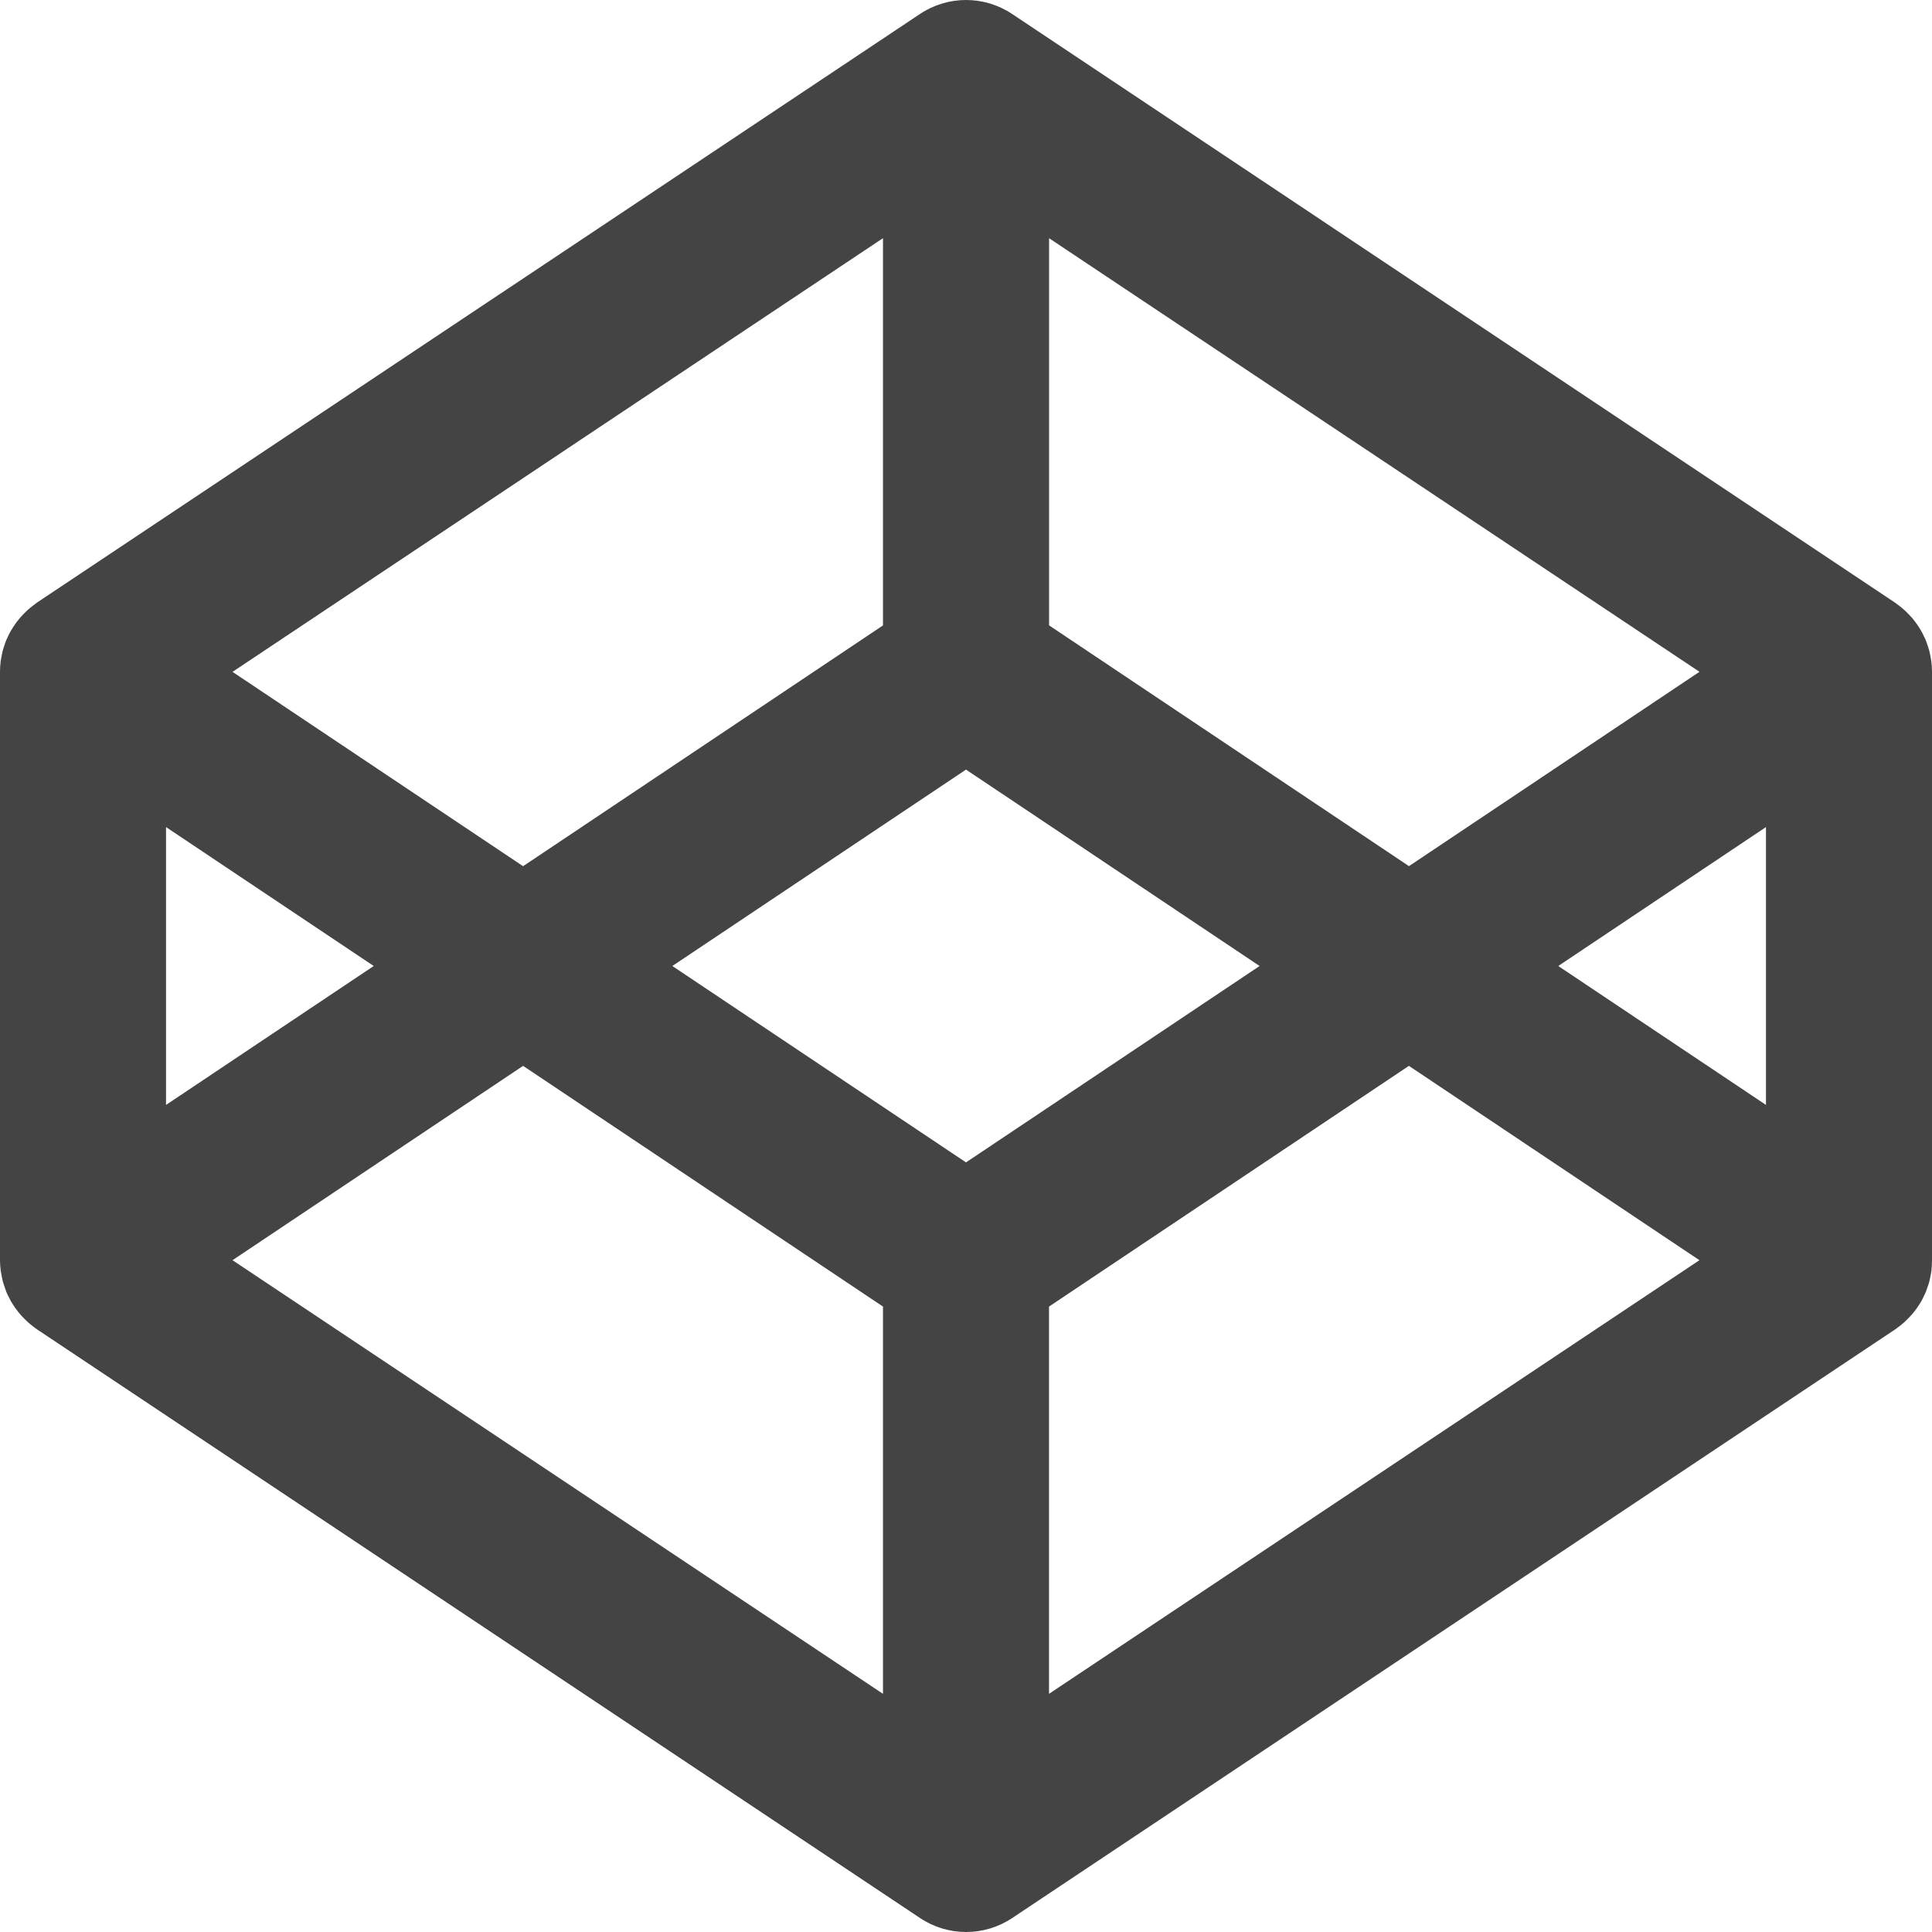<?xml version="1.0" encoding="utf-8"?>
<!-- Generator: Adobe Illustrator 19.1.0, SVG Export Plug-In . SVG Version: 6.00 Build 0)  -->
<!DOCTYPE svg PUBLIC "-//W3C//DTD SVG 1.1//EN" "http://www.w3.org/Graphics/SVG/1.1/DTD/svg11.dtd">
<svg version="1.1" id="Layer_1" xmlns="http://www.w3.org/2000/svg" xmlns:xlink="http://www.w3.org/1999/xlink" x="0px" y="0px"
	 width="32px" height="32px" viewBox="0 0 32 32" enable-background="new 0 0 32 32" xml:space="preserve">
<path fill="#444444" d="M31.988,10.946c-0.003-0.02-0.008-0.04-0.011-0.06
	c-0.007-0.039-0.014-0.077-0.024-0.115c-0.006-0.023-0.014-0.045-0.021-0.066
	c-0.011-0.034-0.022-0.067-0.035-0.1c-0.009-0.023-0.02-0.045-0.031-0.067
	c-0.014-0.031-0.03-0.061-0.047-0.091c-0.013-0.022-0.026-0.043-0.039-0.064
	c-0.019-0.029-0.037-0.056-0.058-0.083c-0.015-0.02-0.031-0.04-0.047-0.06
	c-0.022-0.025-0.045-0.05-0.069-0.074c-0.018-0.018-0.036-0.037-0.055-0.054
	c-0.025-0.023-0.051-0.045-0.078-0.066c-0.021-0.016-0.041-0.032-0.062-0.047
	c-0.008-0.005-0.015-0.012-0.023-0.017L16.763,0.231c-0.462-0.308-1.063-0.308-1.525,0L0.612,9.981
	C0.605,9.986,0.598,9.993,0.59,9.998c-0.021,0.015-0.042,0.031-0.062,0.047
	c-0.027,0.021-0.053,0.043-0.078,0.066c-0.019,0.017-0.037,0.035-0.055,0.054
	c-0.024,0.024-0.047,0.049-0.068,0.074c-0.016,0.019-0.032,0.04-0.048,0.06
	c-0.02,0.027-0.04,0.055-0.058,0.083c-0.014,0.021-0.027,0.042-0.04,0.064
	c-0.017,0.029-0.032,0.06-0.047,0.091c-0.011,0.022-0.021,0.045-0.031,0.067
	c-0.013,0.033-0.024,0.066-0.035,0.1c-0.007,0.022-0.015,0.044-0.021,0.066
	c-0.01,0.038-0.017,0.077-0.024,0.115c-0.003,0.02-0.008,0.04-0.011,0.06
	C0.005,11.004,0,11.064,0,11.125v9.75c0,0.061,0.005,0.12,0.013,0.18
	c0.003,0.019,0.008,0.04,0.011,0.059c0.007,0.039,0.014,0.077,0.024,0.115
	c0.006,0.023,0.014,0.045,0.021,0.066c0.011,0.034,0.022,0.067,0.035,0.101
	c0.009,0.023,0.02,0.045,0.031,0.067c0.015,0.031,0.03,0.061,0.047,0.092
	c0.013,0.021,0.026,0.042,0.04,0.063c0.018,0.029,0.037,0.056,0.058,0.083
	c0.015,0.021,0.031,0.04,0.048,0.06c0.021,0.025,0.044,0.051,0.068,0.074
	c0.018,0.018,0.036,0.037,0.055,0.054c0.025,0.023,0.051,0.045,0.078,0.066
	c0.02,0.016,0.04,0.032,0.062,0.047c0.008,0.005,0.015,0.012,0.023,0.017l14.625,9.75
	c0.231,0.154,0.497,0.231,0.763,0.231c0.266,0,0.531-0.077,0.763-0.231l14.625-9.75
	c0.008-0.005,0.015-0.012,0.023-0.017c0.021-0.015,0.042-0.031,0.062-0.047
	c0.026-0.021,0.053-0.043,0.078-0.066c0.019-0.017,0.037-0.035,0.055-0.054
	c0.024-0.024,0.047-0.049,0.069-0.074c0.016-0.019,0.032-0.039,0.047-0.06
	c0.021-0.027,0.04-0.055,0.058-0.083c0.013-0.021,0.026-0.042,0.039-0.063
	c0.017-0.03,0.032-0.061,0.047-0.092c0.01-0.022,0.021-0.044,0.031-0.067
	c0.013-0.034,0.024-0.067,0.035-0.101c0.007-0.022,0.016-0.044,0.021-0.066
	c0.01-0.038,0.017-0.077,0.024-0.115c0.003-0.019,0.008-0.039,0.011-0.059
	C31.995,20.995,32,20.935,32,20.875v-9.75C32,11.064,31.995,11.004,31.988,10.946z M17.375,3.945
	l10.774,7.182l-4.812,3.219l-5.961-3.988V3.945z M14.625,3.945v6.414l-5.961,3.988l-4.813-3.219
	L14.625,3.945z M2.75,13.699l3.44,2.301l-3.44,2.301V13.699z M14.625,28.055L3.851,20.873
	l4.813-3.219l5.961,3.987V28.055z M16,19.253l-4.864-3.253l4.864-3.253l4.863,3.253L16,19.253
	z M17.375,28.055v-6.414l5.961-3.987l4.812,3.219L17.375,28.055z M29.25,18.301l-3.44-2.301
	l3.44-2.301V18.301z"/>
</svg>
